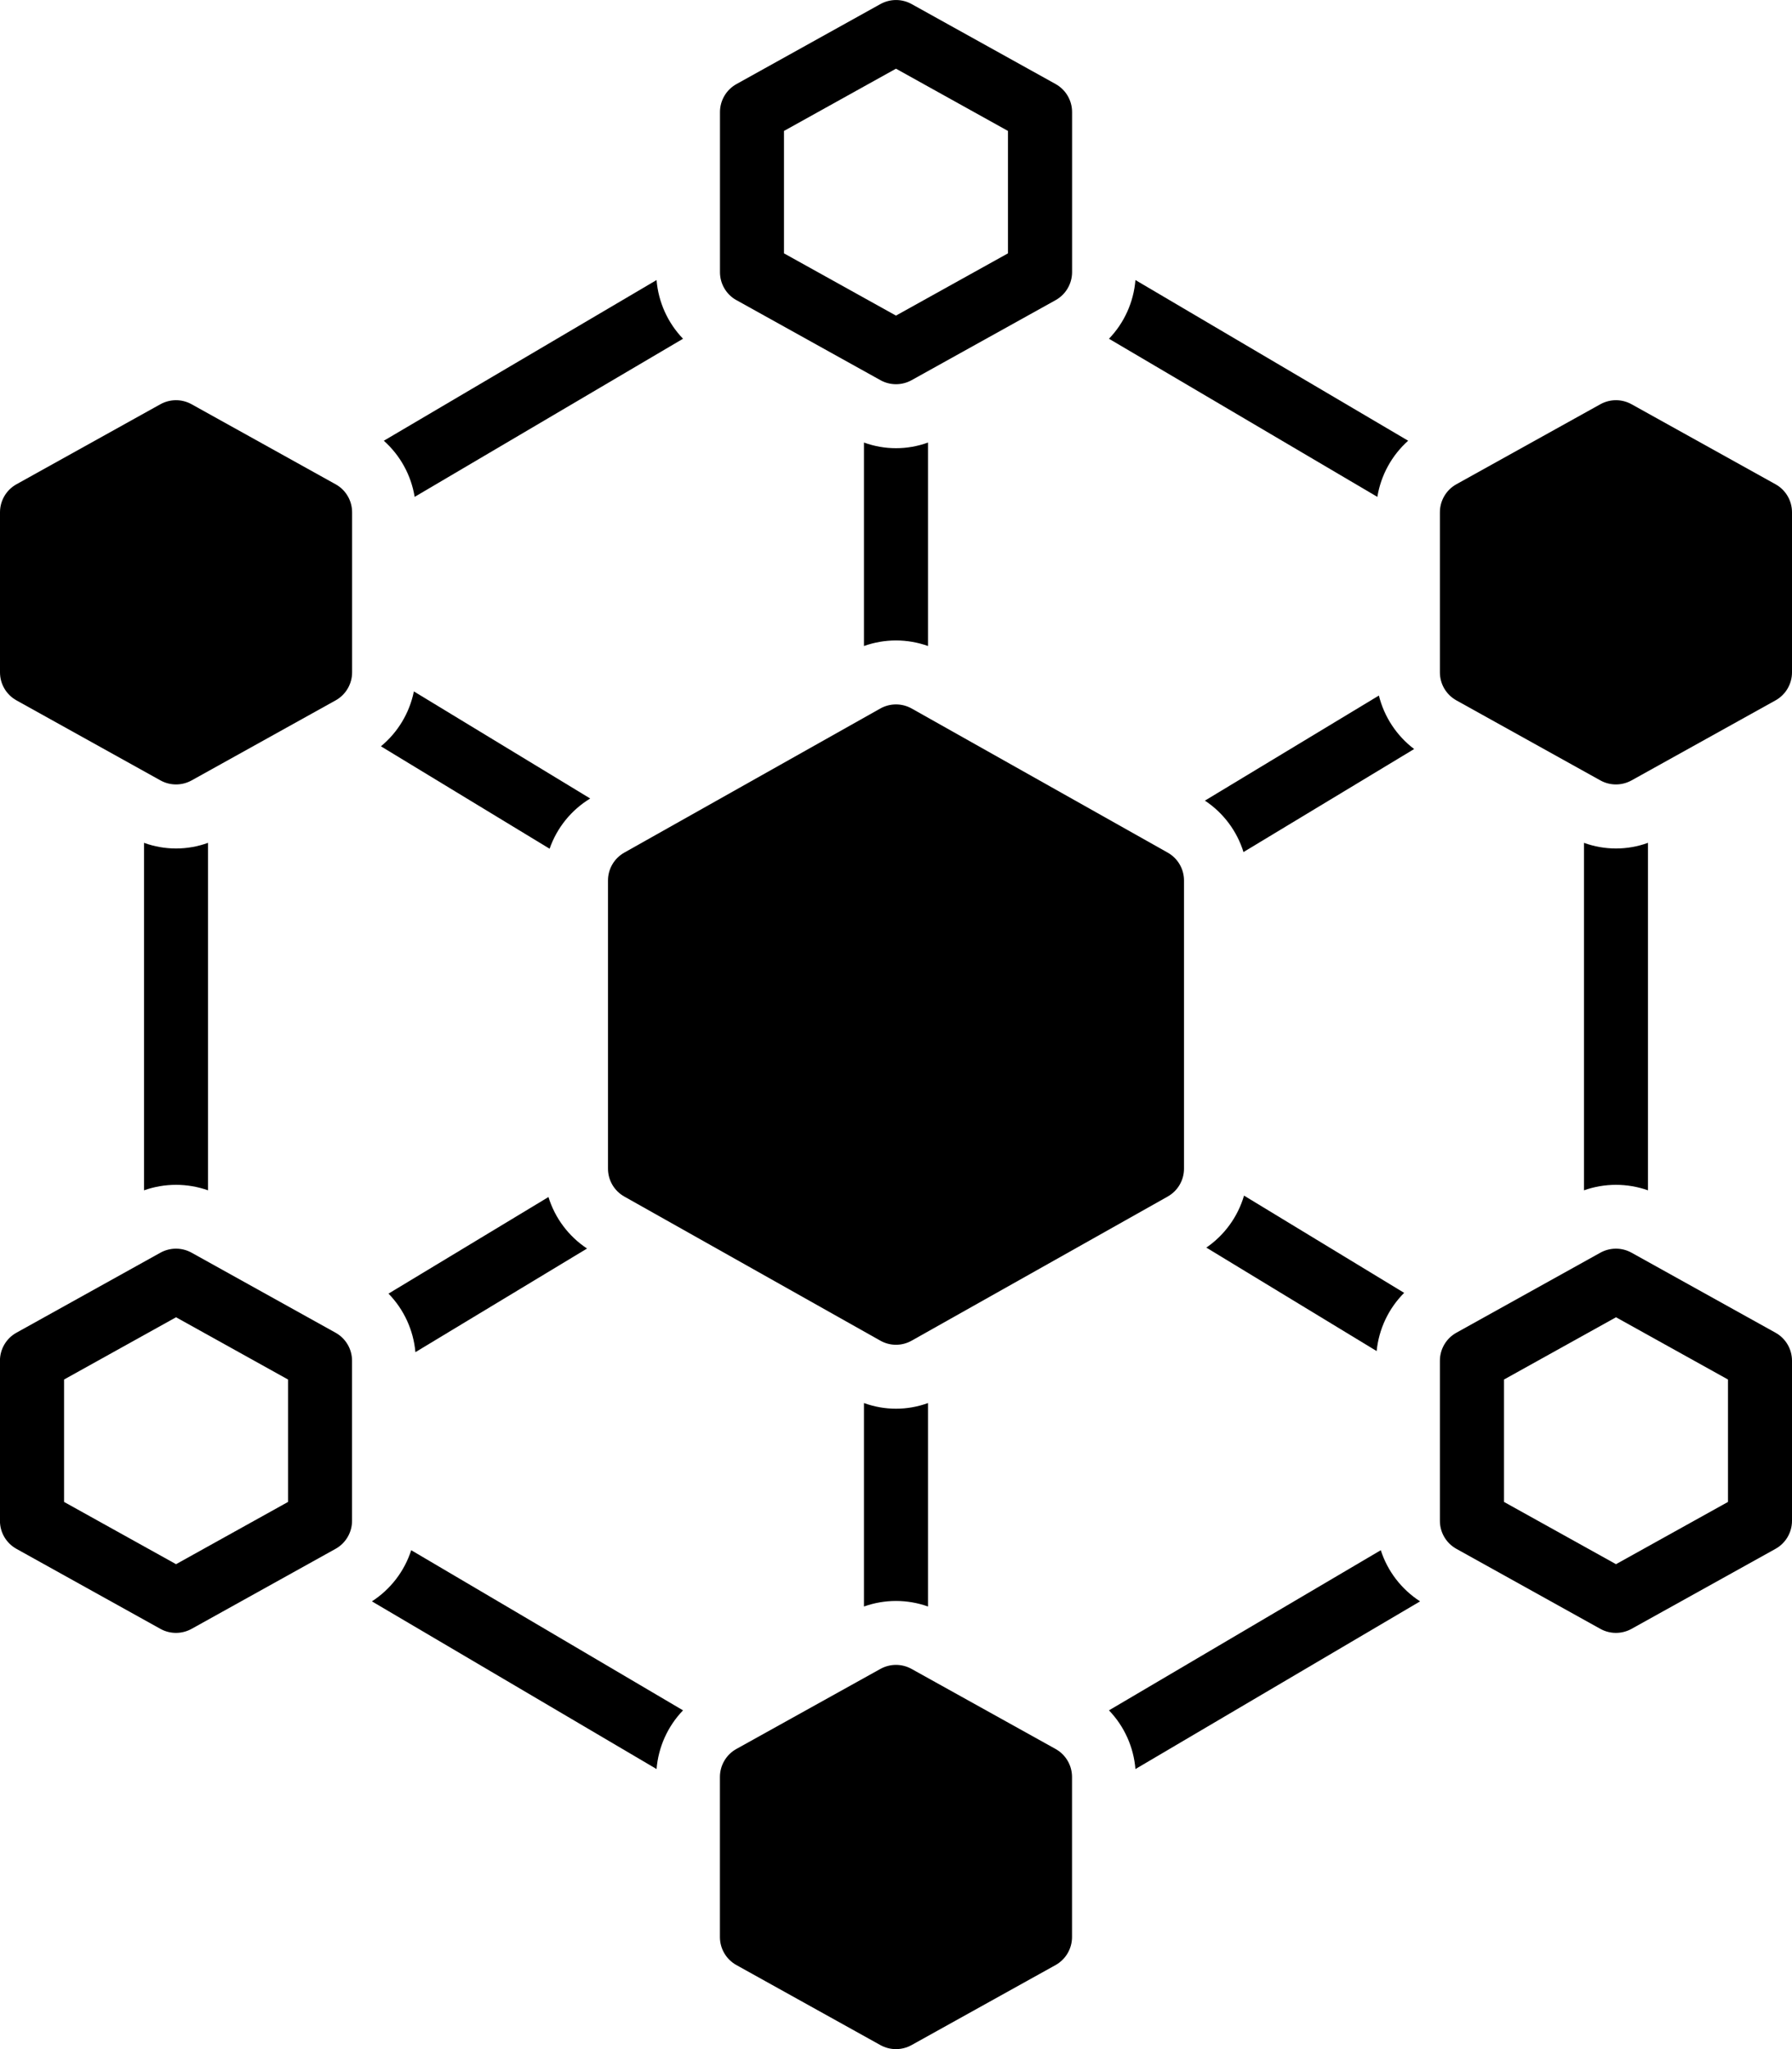 <?xml version="1.0" encoding="UTF-8"?><svg id="Layer_1" xmlns="http://www.w3.org/2000/svg" viewBox="0 0 328.37 375.28"><path d="M134.95,54.97l26.39,14.66c1.77,.98,3.92,.98,5.7,0l26.39-14.66c1.86-1.03,3.02-3,3.02-5.13V20.52c0-2.13-1.15-4.09-3.02-5.13L167.04,.74c-1.77-.98-3.92-.98-5.7,0l-26.39,14.66c-1.86,1.03-3.02,3-3.02,5.13v29.32c0,2.13,1.15,4.09,3.02,5.13Zm8.71-30.99l20.52-11.4,20.52,11.4v22.42l-20.52,11.4-20.52-11.4V23.97Z"/><path d="M193.42,320.31l-26.39-14.66c-1.77-.98-3.92-.98-5.7,0l-26.39,14.66c-1.86,1.03-3.02,3-3.02,5.13v29.32c0,2.13,1.15,4.09,3.02,5.13l26.39,14.66c1.77,.98,3.92,.98,5.7,0l26.39-14.66c1.86-1.03,3.02-3,3.02-5.13v-29.32c0-2.13-1.15-4.09-3.02-5.13Z"/><path d="M61.49,244.08l-26.39-14.66c-1.77-.98-3.92-.98-5.7,0l-26.39,14.66c-1.86,1.03-3.02,3-3.02,5.13v29.32c0,2.13,1.15,4.09,3.02,5.13l26.39,14.66c1.77,.98,3.92,.98,5.7,0l26.39-14.66c1.86-1.03,3.02-3,3.02-5.13v-29.32c0-2.13-1.15-4.09-3.02-5.13Zm-8.71,30.99l-20.52,11.4-20.52-11.4v-22.42l20.52-11.4,20.52,11.4v22.42Z"/><path d="M325.35,244.08l-26.39-14.66c-1.77-.98-3.92-.98-5.7,0l-26.39,14.66c-1.86,1.03-3.02,3-3.02,5.13v29.32c0,2.13,1.15,4.09,3.02,5.13l26.39,14.66c1.77,.98,3.92,.98,5.7,0l26.39-14.66c1.86-1.03,3.02-3,3.02-5.13v-29.32c0-2.13-1.15-4.09-3.02-5.13Zm-8.71,30.99l-20.52,11.4-20.52-11.4v-22.42l20.52-11.4,20.52,11.4v22.42Z"/><path d="M125.16,62.04c-2.81-2.92-4.52-6.72-4.85-10.75l-49.98,29.43c3.01,2.68,5.01,6.31,5.65,10.28l49.18-28.96Z"/><path d="M61.49,88.69l-26.39-14.66c-1.77-.98-3.92-.98-5.7,0L3.02,88.69c-1.86,1.03-3.02,3-3.02,5.13v29.32c0,2.13,1.15,4.09,3.02,5.13l26.39,14.66c1.77,.98,3.92,.98,5.7,0l26.39-14.66c1.86-1.03,3.02-3,3.02-5.13v-29.32c0-2.13-1.15-4.09-3.02-5.13Z"/><path d="M325.35,88.69l-26.39-14.66c-1.77-.98-3.92-.98-5.7,0l-26.39,14.66c-1.86,1.03-3.02,3-3.02,5.13v29.32c0,2.13,1.15,4.09,3.02,5.13l26.39,14.66c1.77,.98,3.92,.98,5.7,0l26.39-14.66c1.86-1.03,3.02-3,3.02-5.13v-29.32c0-2.13-1.15-4.09-3.02-5.13Z"/><path d="M216.96,214.03v-52.77c0-2.12-1.14-4.07-2.99-5.11l-46.91-26.39c-1.79-1-3.96-1-5.75,0l-46.91,26.39c-1.85,1.04-2.99,2.99-2.99,5.11v52.77c0,2.12,1.14,4.07,2.99,5.11l46.91,26.39c1.79,1.01,3.96,1.01,5.75,0l46.91-26.39c1.85-1.04,2.99-2.99,2.99-5.11Z"/><path d="M258.04,80.72l-49.98-29.43c-.33,4.04-2.04,7.83-4.85,10.75l49.18,28.96h0c.65-3.98,2.65-7.61,5.65-10.29h0Z"/><path d="M301.98,218v-63.64c-3.79,1.38-7.94,1.38-11.73,0v63.64c3.79-1.34,7.93-1.34,11.73,0Z"/><path d="M253.02,283.91l-49.81,29.33c2.81,2.92,4.52,6.72,4.85,10.75l52.16-30.71c-3.41-2.2-5.96-5.51-7.2-9.37h0Z"/><path d="M68.15,293.28l52.16,30.71c.33-4.04,2.04-7.83,4.85-10.75l-49.81-29.33c-1.24,3.86-3.79,7.17-7.2,9.37h0Z"/><path d="M38.12,218v-63.64c-3.79,1.38-7.94,1.38-11.73,0v63.64c3.79-1.34,7.93-1.34,11.73,0Z"/><path d="M170.05,118.31v-37.26c-3.79,1.38-7.94,1.38-11.73,0v37.26c3.79-1.35,7.93-1.35,11.73,0Z"/><path d="M158.32,256.96v37.26h0c3.79-1.35,7.93-1.35,11.73,0v-37.26c-3.79,1.38-7.94,1.38-11.73,0h0Z"/><path d="M100.5,219.23l-29.31,17.69c2.83,2.9,4.57,6.69,4.93,10.72l31.45-18.98c-3.37-2.23-5.87-5.56-7.07-9.43h0Z"/><path d="M252.68,127.38l-31.89,19.25c3.37,2.23,5.87,5.56,7.07,9.42l31.27-18.87h0c-3.21-2.43-5.49-5.89-6.46-9.8h0Z"/><path d="M108.15,146.24l-32.31-19.61h0c-.8,3.94-2.93,7.49-6.04,10.05l30.91,18.76h0c1.34-3.84,3.97-7.09,7.44-9.2h0Z"/><path d="M221.05,228.49l31.21,18.95h0c.4-4.03,2.18-7.8,5.04-10.66l-29.34-17.81c-1.14,3.87-3.58,7.24-6.91,9.52h0Z"/></svg>